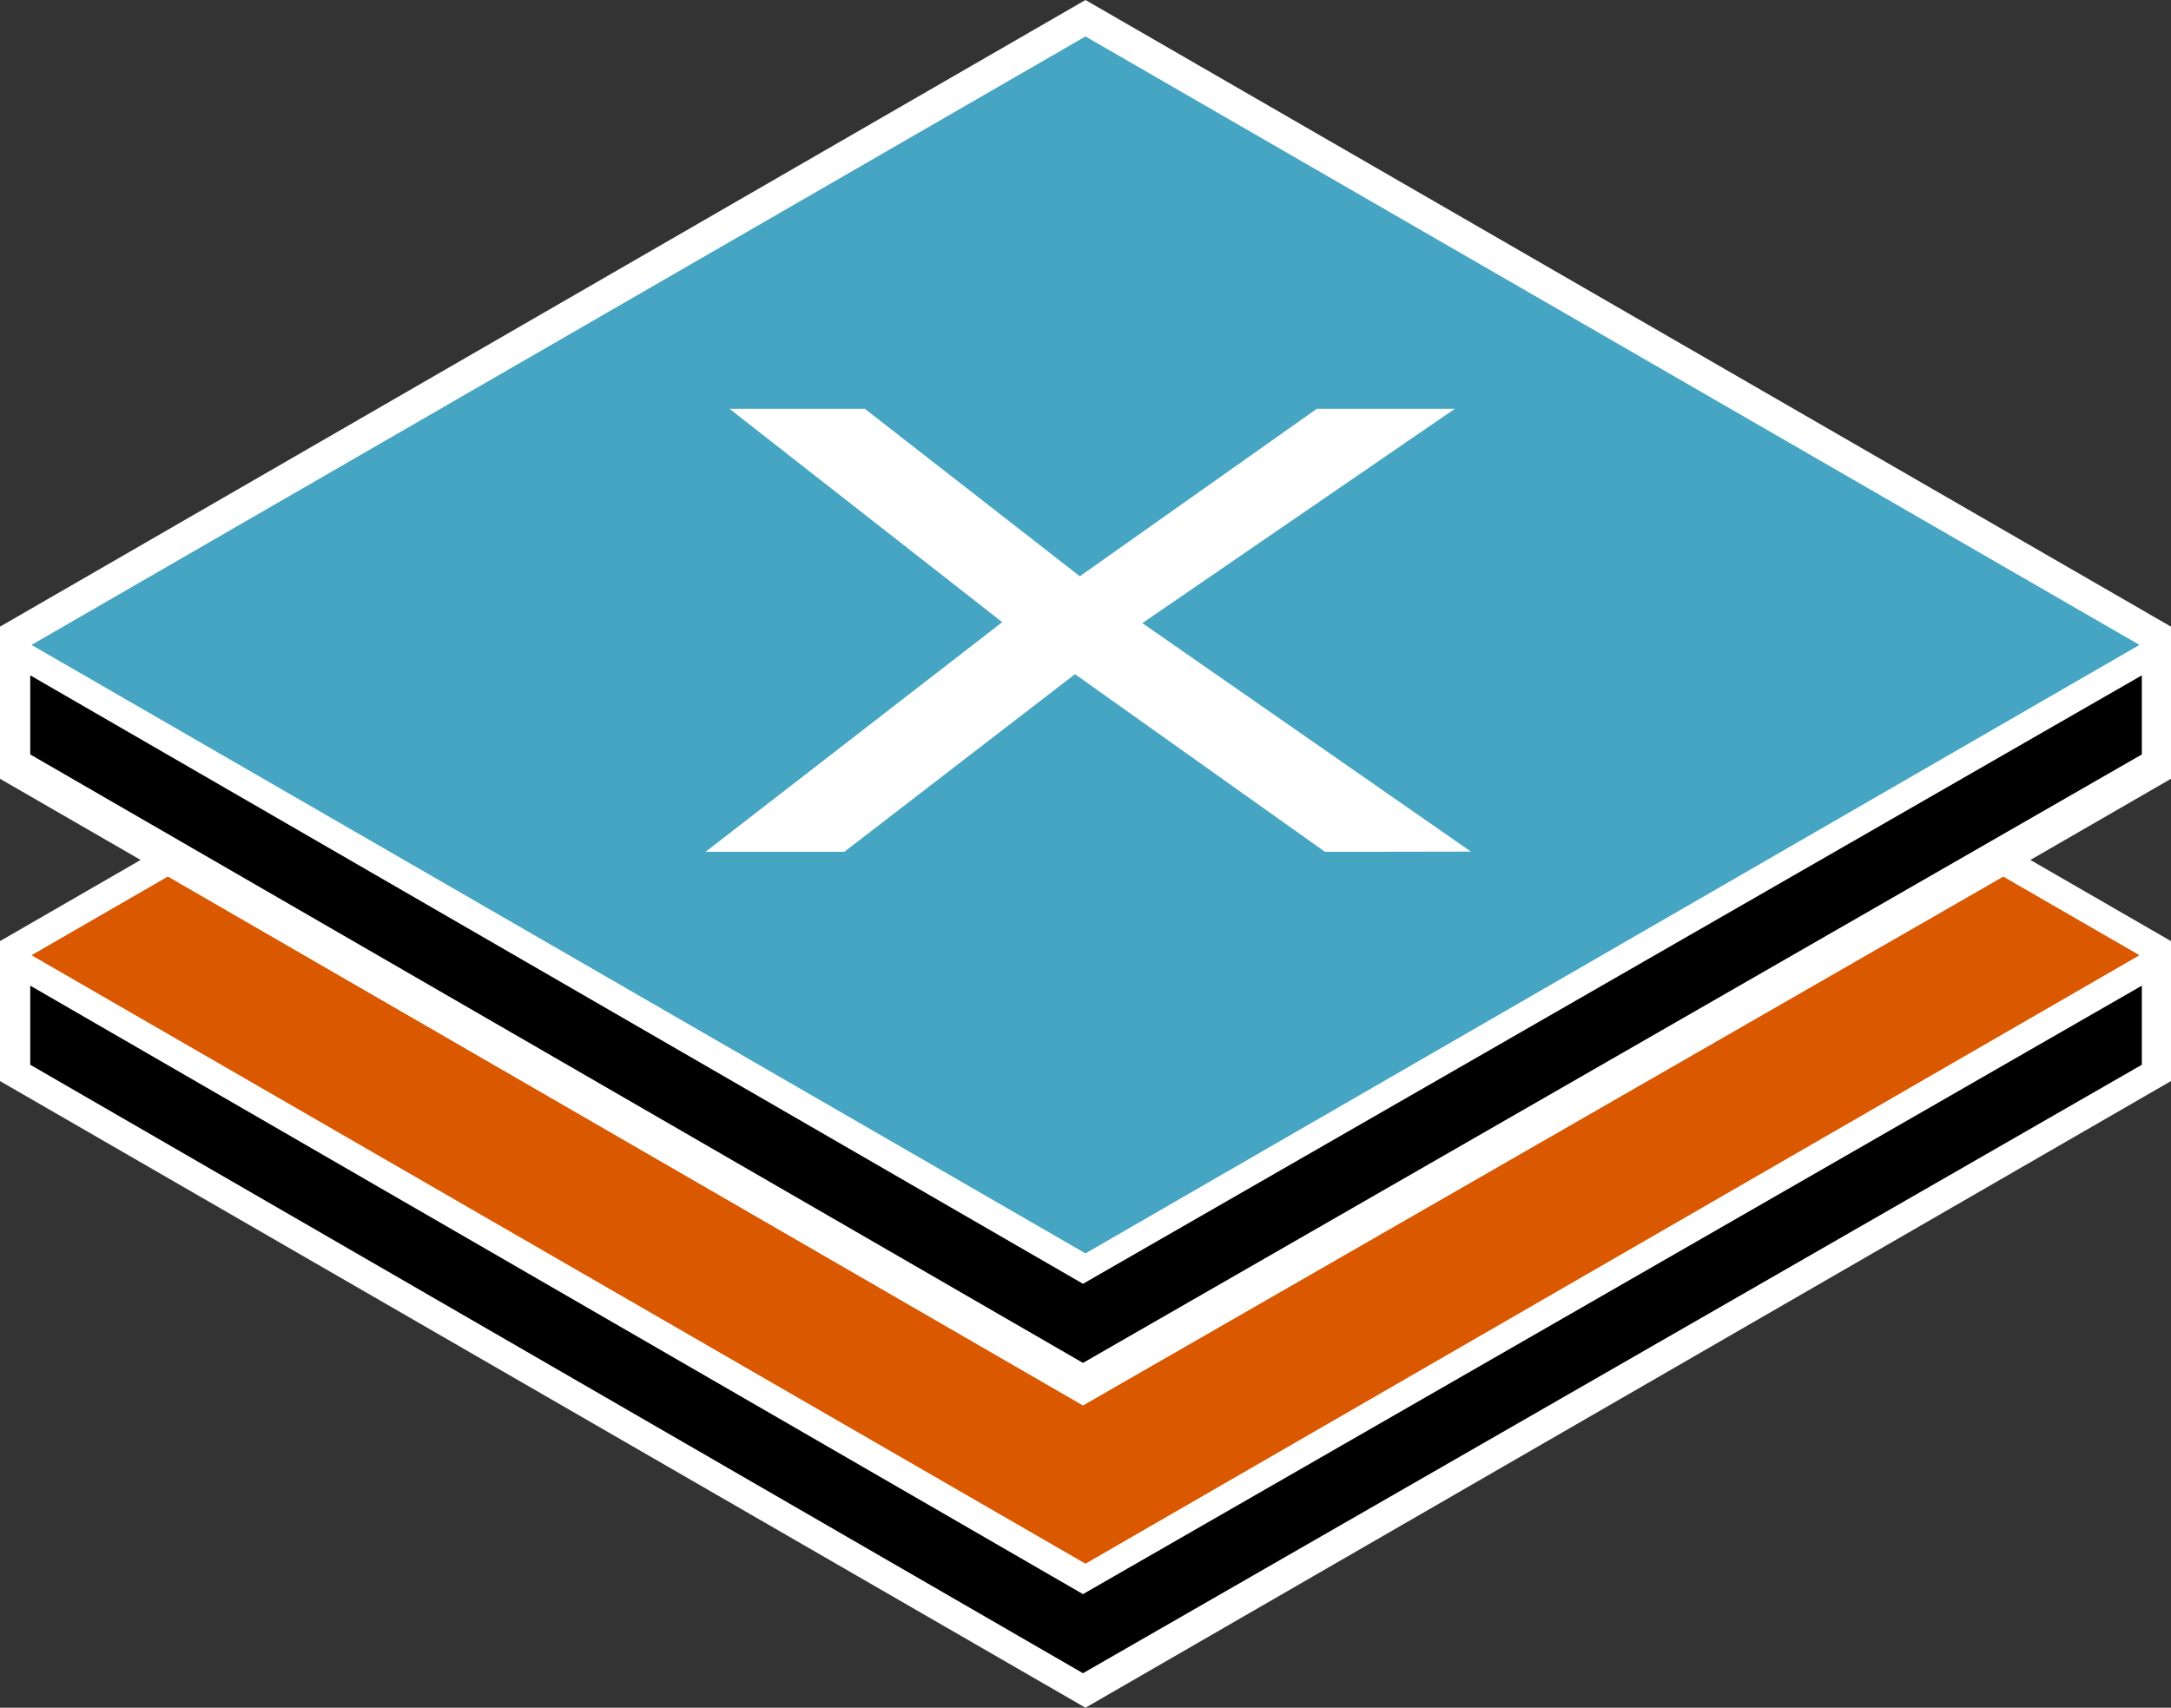 <svg id="layer" xmlns="http://www.w3.org/2000/svg" viewBox="0 0 356.77 280.66"><rect x="0" y="0" width="356.77" height="280.66" fill="#333333" stroke="none"/><defs><style>.cls-1,.cls-5{fill:#fff;}.cls-1,.cls-2,.cls-3,.cls-4{fill-rule:evenodd;}.cls-3{fill:#d95800;}.cls-4{fill:#46a5c2;}</style></defs><title>xylograph</title><polygon id="outline" class="cls-1" points="356.77 127.99 333.66 141.33 356.77 154.67 356.77 177.67 178.38 280.66 0 177.67 0 154.67 23.11 141.33 0 127.99 0 102.99 178.38 0 356.77 102.99 356.77 127.99"/><polygon id="_2_side" data-name="2_side" class="cls-2" points="4.97 174.99 4.97 161.99 177.97 261.99 351.98 161.99 351.98 174.99 177.97 274.99 4.97 174.99"/><polygon id="_2_top" data-name="2_top" class="cls-3" points="177.97 230.99 27.58 144.06 5.18 156.99 178.38 256.99 351.59 156.99 329.21 144.07 177.97 230.99"/><polygon id="_1_side" data-name="1_side" class="cls-2" points="4.97 123.99 4.97 110.99 177.97 210.99 351.98 110.99 351.98 123.99 177.97 223.99 4.97 123.99"/><polygon id="_1_top" data-name="1_top" class="cls-4" points="178.38 5.99 351.59 105.99 178.38 205.99 5.18 105.99 178.38 5.99"/><path id="x" class="cls-5" d="M217.75,140,176.66,110.8,138.74,140h-22.8l48.76-37.75L119.89,67.19l22.24,0,35.32,27.52,38.94-27.52h22.69l-51.35,35.22,54,37.55Z"/></svg>